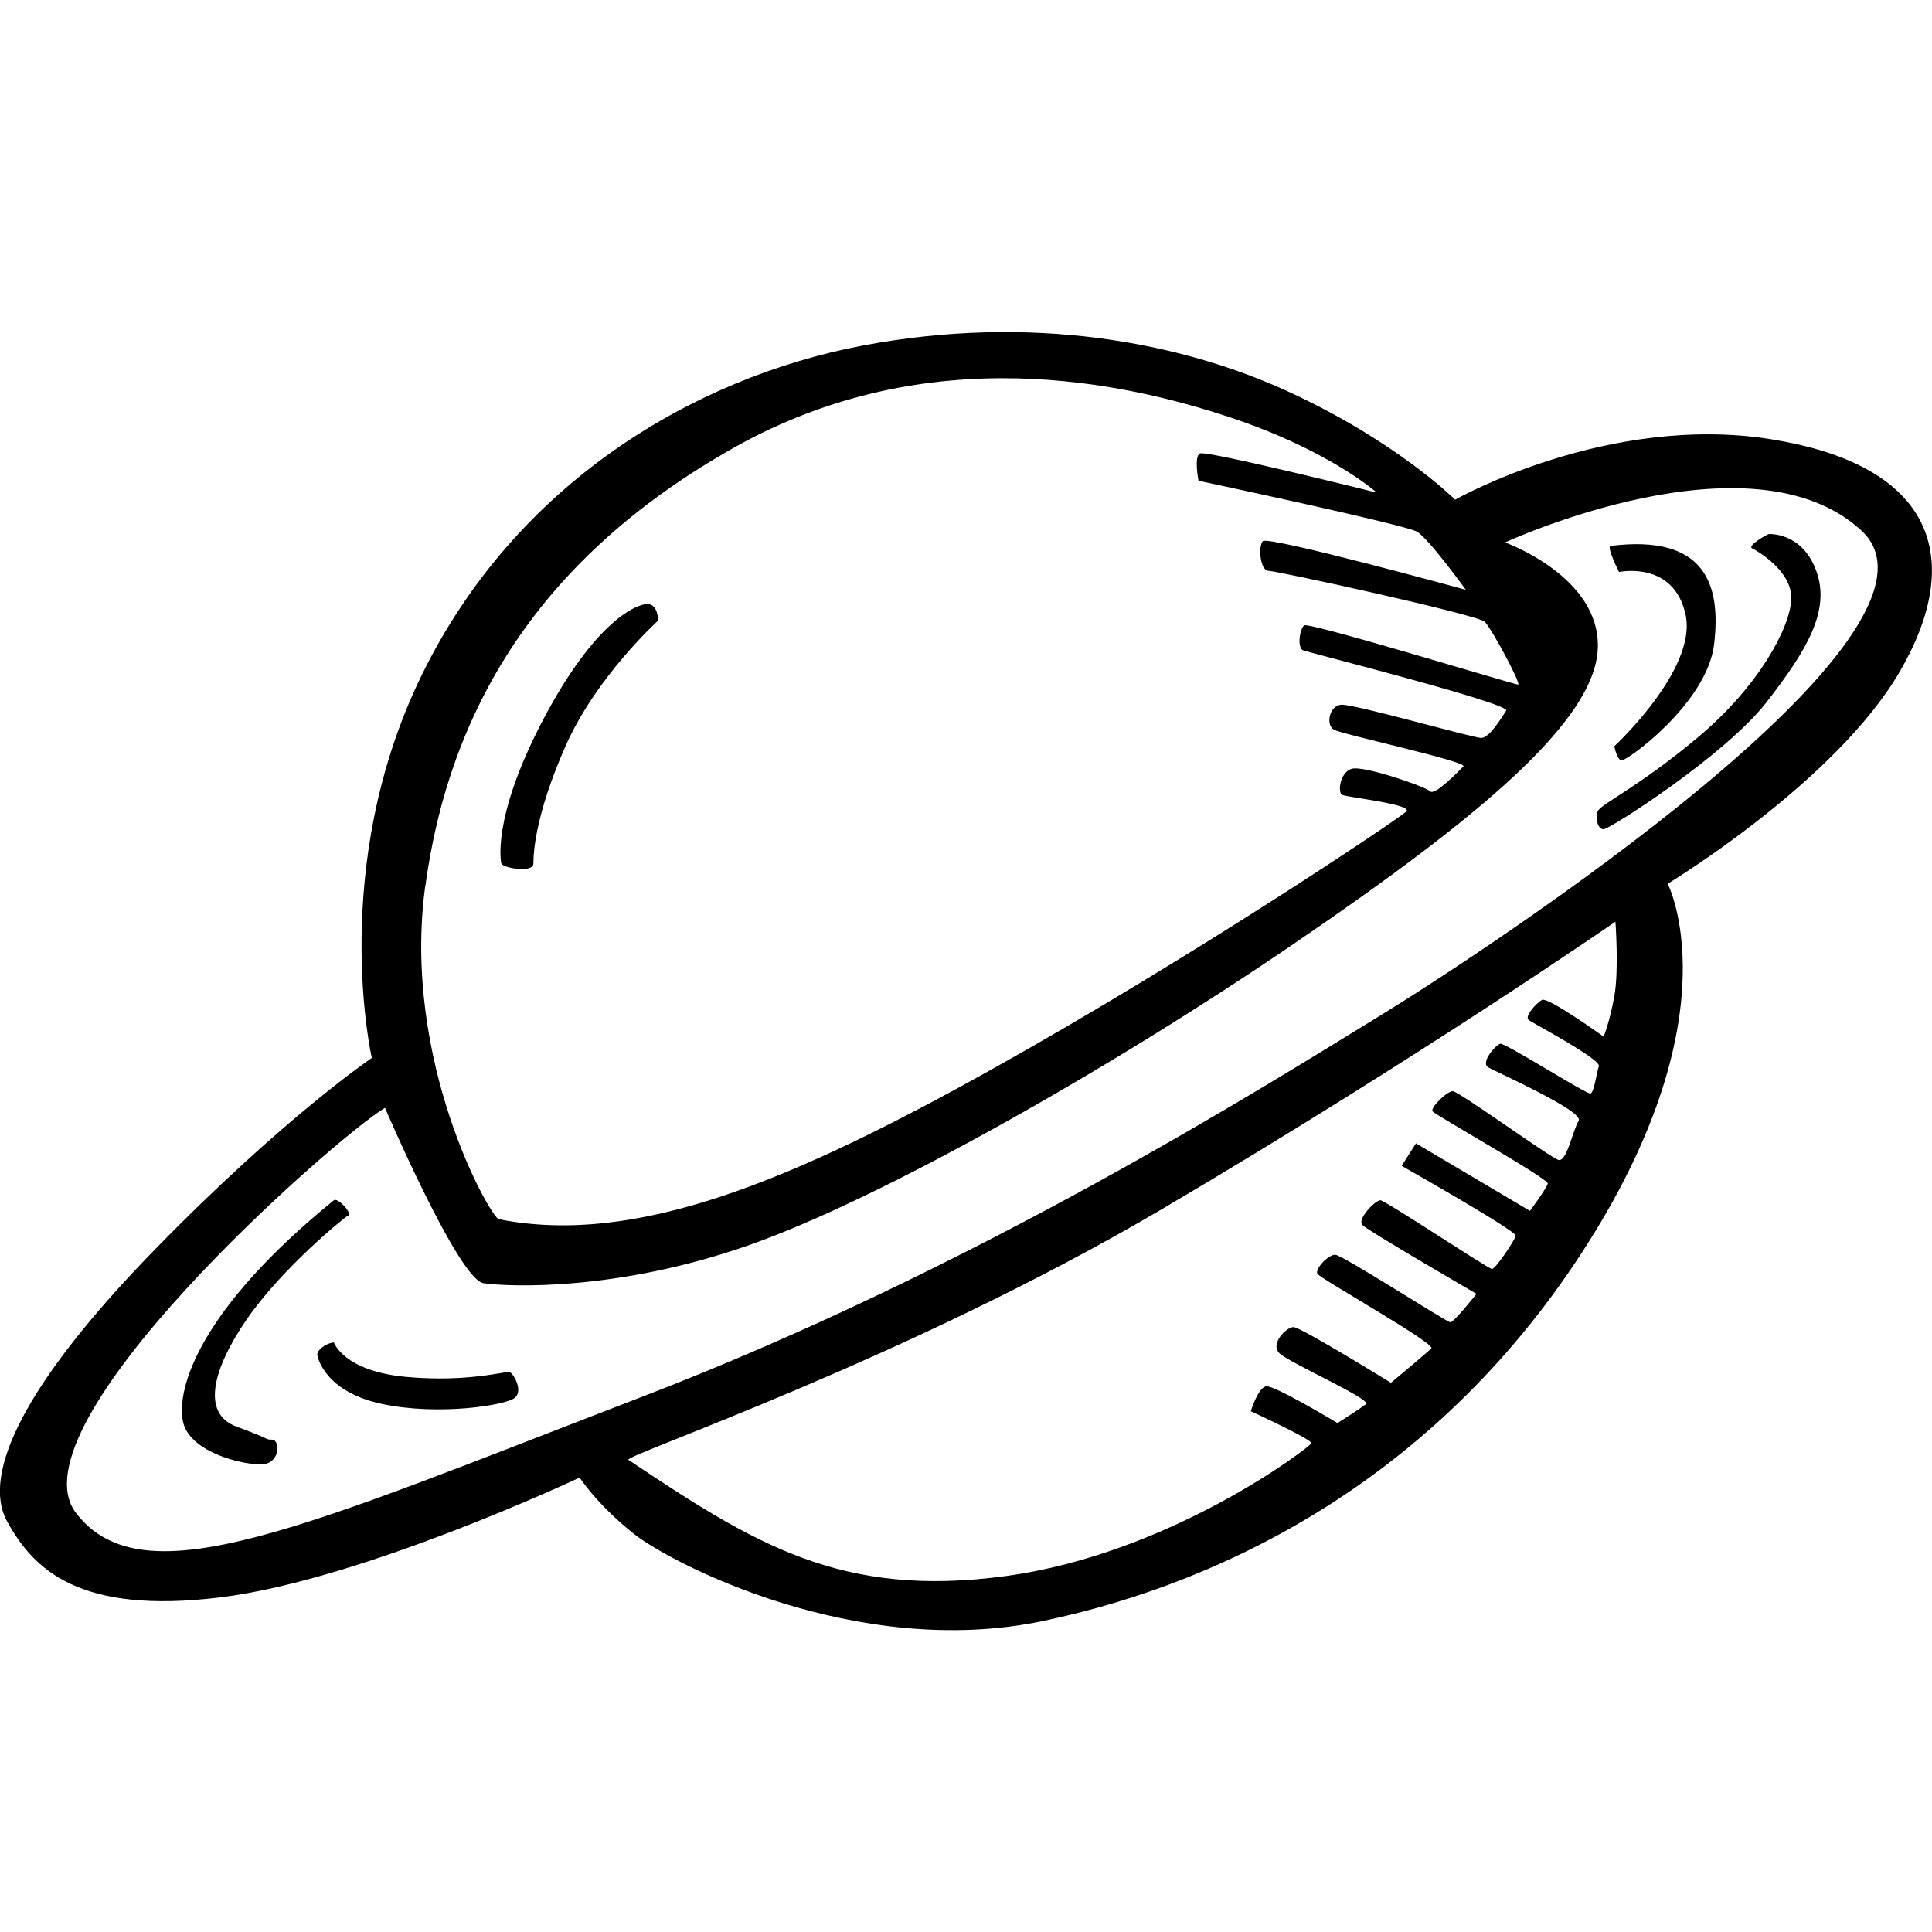<?xml version="1.0" ?><svg height="64" viewBox="0 0 64 64" width="64" xmlns="http://www.w3.org/2000/svg"><path d="M58.67 14.55c-5.43-.863-10.467 2.003-10.467 2.003s-1.928-1.924-5.51-3.573c-3.58-1.65-8.537-2.59-14.125-1.53-5.587 1.06-11.49 4.554-14.598 10.914-3.108 6.36-1.653 12.682-1.653 12.682s-2.912 1.963-7.2 6.36C.826 45.807-.63 48.83.236 50.4s2.36 3.1 7.083 2.512c4.722-.59 11.883-3.966 11.883-3.966s.55.864 1.77 1.845 7.397 4.202 13.576 2.907c6.178-1.296 13.22-4.87 18.06-12.525s2.636-11.897 2.636-11.897 5.587-3.377 7.712-7.068c2.126-3.69 1.142-6.793-4.288-7.656zM14.09 29.354c.786-5.81 3.737-10.876 10.23-14.528 6.49-3.652 13.023-2.12 16.368-1.02s4.918 2.512 4.918 2.512-5.666-1.414-5.863-1.296c-.197.12-.04.904-.04.904s6.847 1.453 7.24 1.688c.395.236 1.614 1.924 1.614 1.924s-6.57-1.806-6.728-1.61c-.158.196-.08.982.196.982.275 0 6.925 1.453 7.16 1.688.237.236 1.22 2.08 1.103 2.08-.12 0-6.926-2.08-7.084-1.962-.157.118-.236.746-.04.825.198.077 6.887 1.766 6.73 2-.158.237-.552.904-.827.904-.276 0-4.25-1.14-4.644-1.1-.393.04-.51.668-.236.826.275.157 4.446 1.06 4.29 1.217-.158.157-.945.982-1.103.825-.157-.157-2.203-.864-2.597-.746-.393.118-.472.785-.315.864.157.08 2.36.314 2.125.55-.236.236-7.083 4.83-13.693 8.52-6.61 3.69-11.804 5.89-16.37 4.987-.27-.054-3.225-5.223-2.438-11.034zm39.386 3.652c-.157.864-.354 1.335-.354 1.335s-1.85-1.335-2.046-1.217c-.197.118-.59.55-.433.667s2.4 1.296 2.32 1.53c-.078.237-.156.865-.274.904-.12.04-2.834-1.688-2.99-1.65-.158.04-.67.63-.394.786.275.157 3.187 1.453 2.99 1.767-.197.314-.393 1.374-.67 1.296-.274-.08-3.304-2.277-3.5-2.277s-.75.55-.67.667c.08.118 3.856 2.238 3.817 2.395-.04.157-.59.903-.59.903l-3.777-2.237-.472.746s3.817 2.16 3.777 2.316c-.038.157-.668 1.1-.786 1.1s-3.54-2.278-3.7-2.278-.786.628-.59.825c.198.196 3.778 2.277 3.778 2.277s-.748.942-.866.942-3.58-2.238-3.817-2.238c-.237 0-.67.47-.59.628s3.934 2.317 3.776 2.474c-.157.157-1.338 1.14-1.338 1.14s-2.99-1.846-3.227-1.846c-.235 0-.786.55-.47.864.314.314 3.068 1.53 2.87 1.688-.196.157-.943.628-.943.628s-2.085-1.256-2.36-1.217c-.276.04-.512.825-.512.825s2.046.942 2.007 1.06c-.04.118-4.643 3.652-10.112 4.398s-8.342-1.06-12.513-3.848c-.196-.13 9.247-3.337 17.706-8.324 8.46-4.987 14.99-9.502 14.99-9.502s.12 1.61-.037 2.473zm-7.87.707c-3.658 2.238-13.22 8.285-24.355 12.565-11.134 4.28-16.486 6.753-18.728 3.848s8.538-12.408 10.23-13.428c0 0 2.44 5.693 3.266 5.81.826.12 4.407.276 8.775-1.255 4.368-1.53 12-5.85 18.1-10.012 6.1-4.162 9.916-7.342 10.034-9.738.118-2.395-3.07-3.534-3.07-3.534s8.146-3.77 11.805-.393c3.658 3.376-12.396 13.898-16.055 16.137zM17.67 28.607c0-.314.04-1.57 1.062-3.887 1.023-2.317 3.07-4.162 3.07-4.162s0-.55-.355-.55c-.354 0-1.73.55-3.463 3.848-1.73 3.298-1.377 4.75-1.377 4.75.08.158 1.063.315 1.063 0zM11.532 40.27c.157-.08-.35-.61-.472-.51C6.614 43.37 5.827 46 6.063 47.1c.236 1.1 2.36 1.532 2.794 1.375.433-.157.394-.785.157-.785-.236 0 0 0-1.18-.432s-.787-1.924.354-3.573c1.14-1.65 3.186-3.338 3.344-3.416zm47.06-22.578c-.12.04-.71.393-.552.47.157.08 1.338.747 1.298 1.69-.04.94-1.062 2.865-3.07 4.554-2.006 1.688-3.265 2.238-3.344 2.474-.08.236 0 .59.197.59.198 0 4.014-2.435 5.392-4.202 1.377-1.767 2.125-3.063 1.653-4.358-.472-1.297-1.574-1.218-1.574-1.218zm-41.71 27.76c-.117-.04-1.416.353-3.46.157-2.047-.197-2.362-1.14-2.362-1.14-.315.04-.55.275-.55.393s.275 1.257 2.163 1.65c1.89.392 4.053.038 4.368-.197.315-.236-.04-.825-.157-.864zm38.955-25.09c.394 1.806-2.36 4.358-2.36 4.358s.078.432.235.47c.157.04 2.833-1.884 3.07-3.847.235-1.963-.276-3.652-3.424-3.26-.156.02.276.865.276.865s1.81-.392 2.203 1.414z"/></svg>